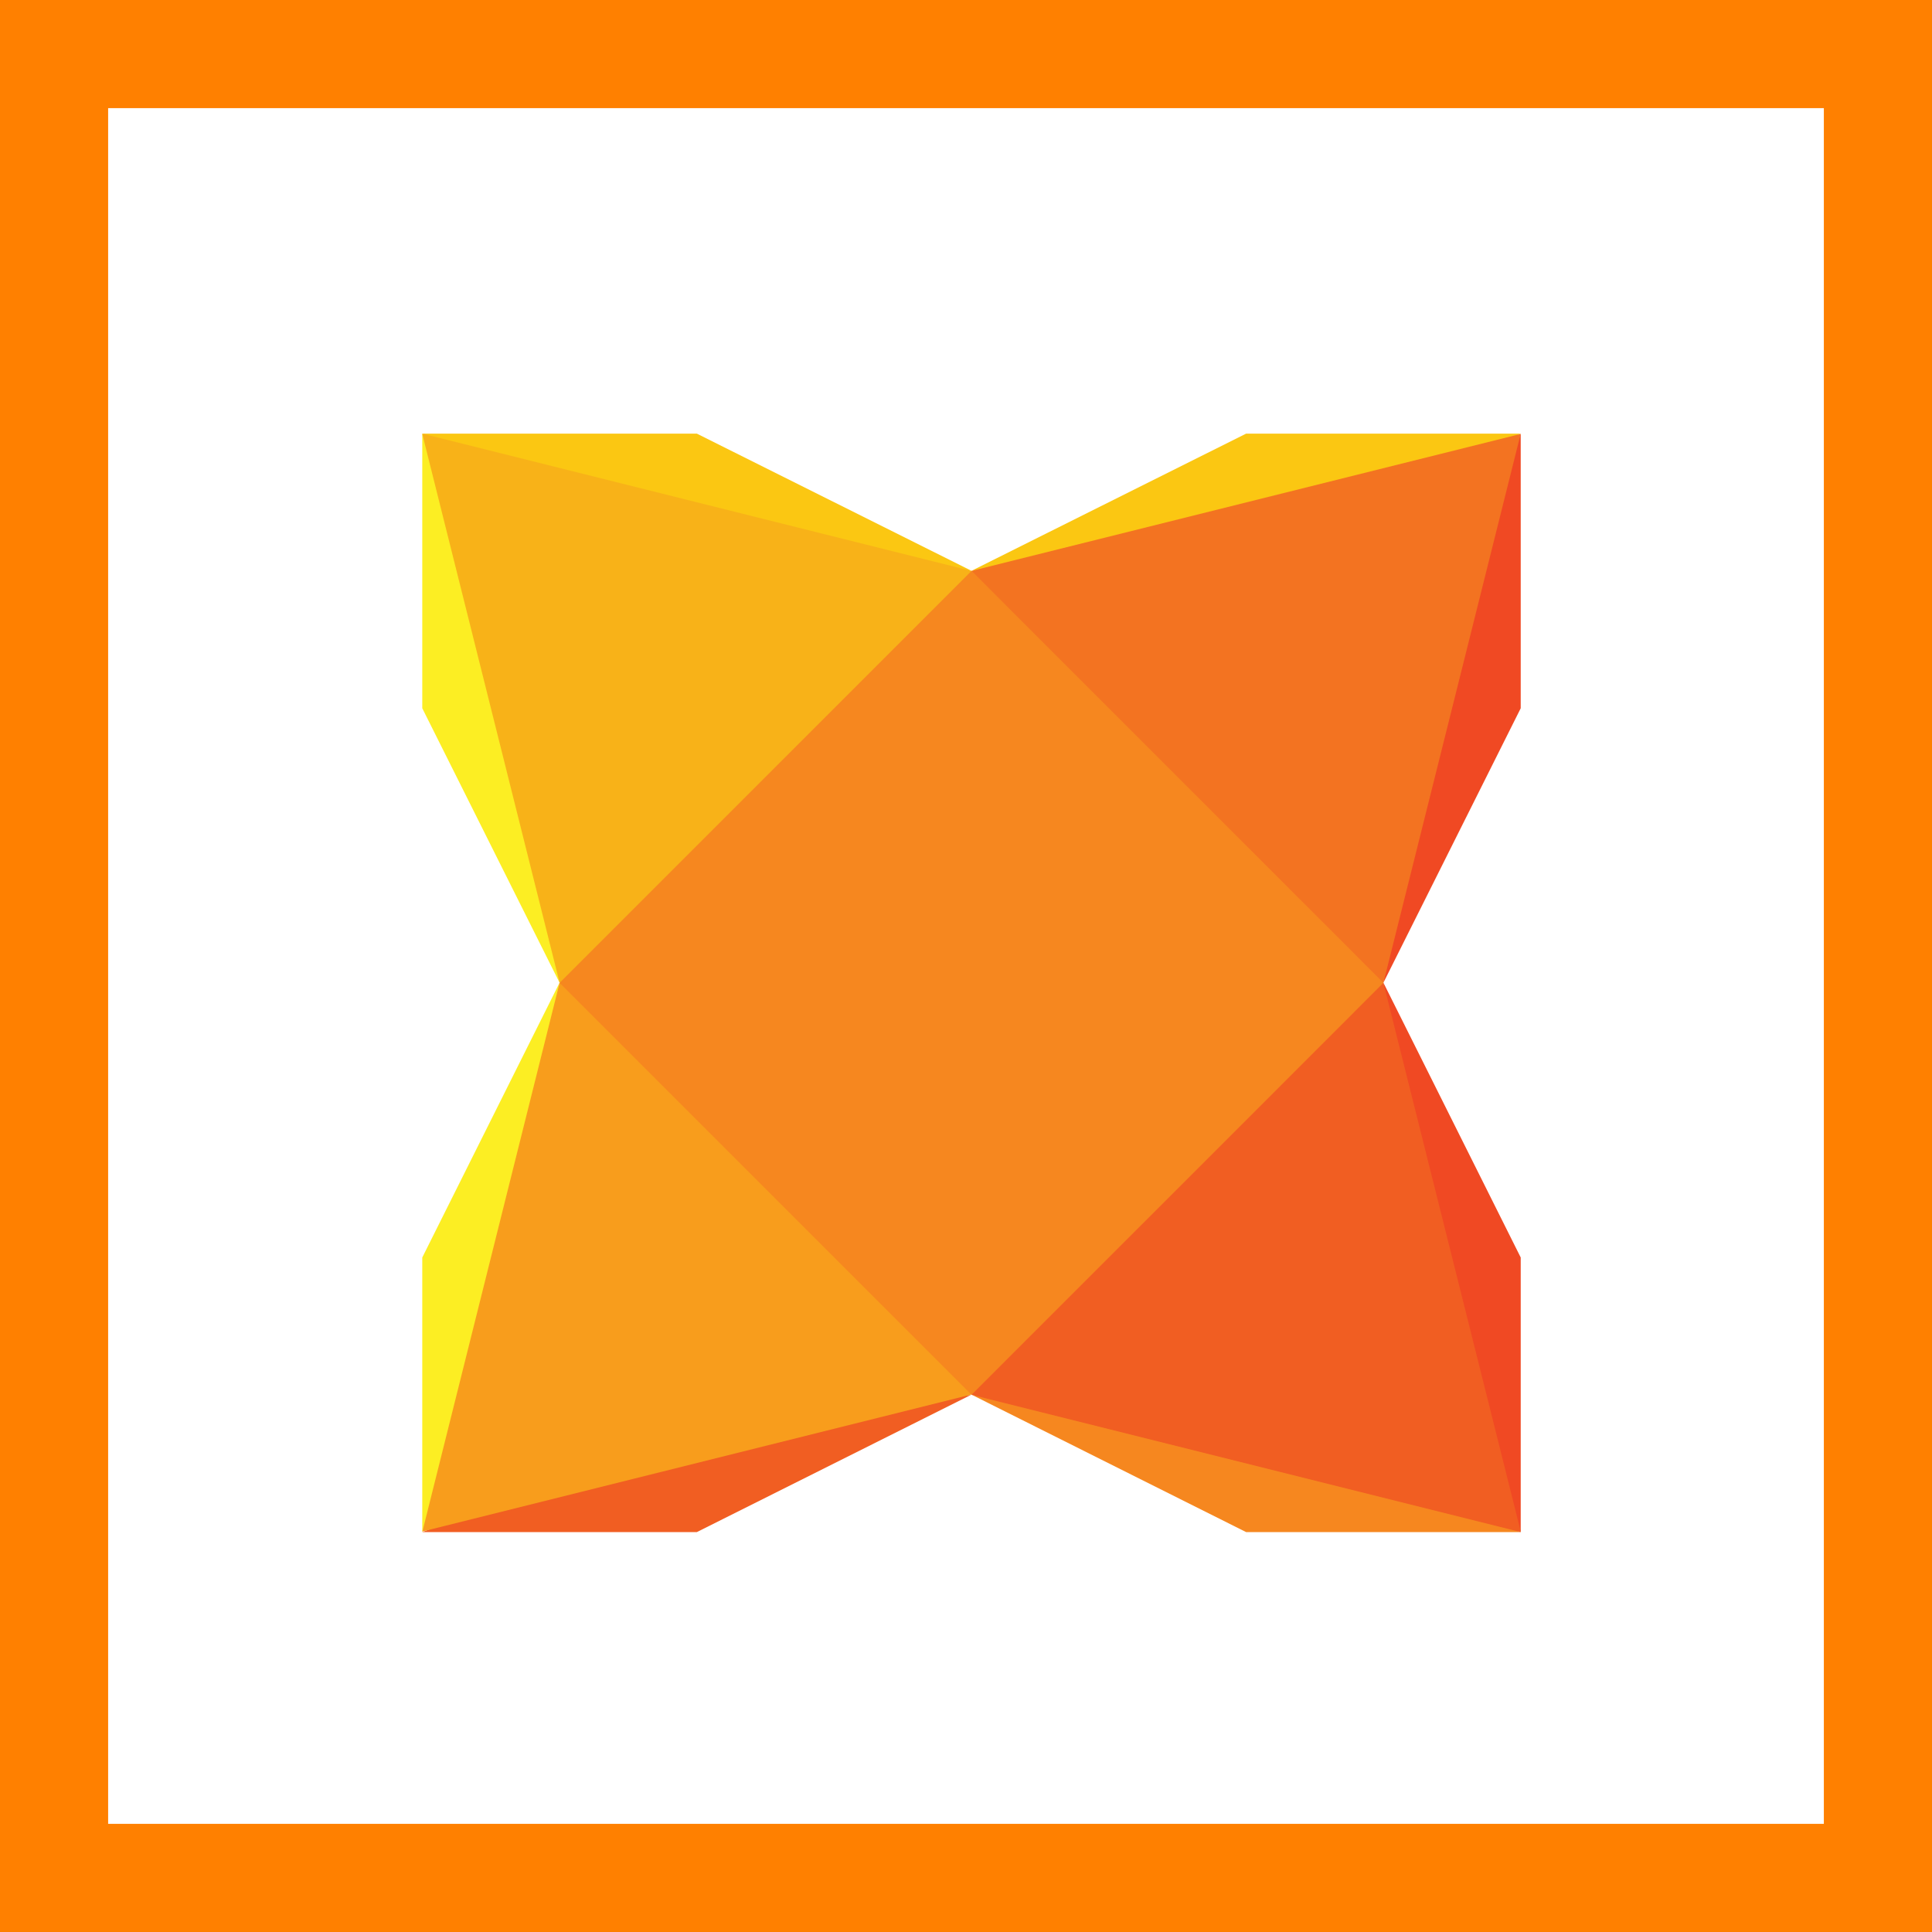 <?xml version="1.0" encoding="UTF-8" standalone="no"?>
<!-- Created with Inkscape (http://www.inkscape.org/) -->

<svg
   width="305"
   height="305"
   viewBox="0 0 80.698 80.698"
   version="1.1"
   id="svg3659"
   inkscape:version="1.1 (c4e8f9e, 2021-05-24)"
   sodipodi:docname="haxe.svg"
   xmlns:inkscape="http://www.inkscape.org/namespaces/inkscape"
   xmlns:sodipodi="http://sodipodi.sourceforge.net/DTD/sodipodi-0.dtd"
   xmlns="http://www.w3.org/2000/svg"
   xmlns:svg="http://www.w3.org/2000/svg">
  <rect x="0" y="0" width="80.698" height="80.698" fill="#333333" stroke="none"/>
  <sodipodi:namedview
     id="namedview3661"
     pagecolor="#505050"
     bordercolor="#ffffff"
     borderopacity="1"
     inkscape:pageshadow="0"
     inkscape:pageopacity="0"
     inkscape:pagecheckerboard="1"
     inkscape:document-units="mm"
     showgrid="false"
     units="px"
     inkscape:zoom="2.2065574"
     inkscape:cx="140.71694"
     inkscape:cy="178.3321"
     inkscape:window-width="1440"
     inkscape:window-height="757"
     inkscape:window-x="0"
     inkscape:window-y="25"
     inkscape:window-maximized="1"
     inkscape:current-layer="layer1" />
  <defs
     id="defs3656" />
  <g
     inkscape:label="Layer 1"
     inkscape:groupmode="layer"
     id="layer1">
    <rect
       style="fill:#ffffff;fill-opacity:1;stroke:#ff8000;stroke-width:4.517;stroke-opacity:1"
       id="rect11246"
       width="76.181"
       height="76.181"
       x="2.258"
       y="2.258" />
    <g
       transform="matrix(0.064,0,0,0.064,9.677,-53.461)"
       id="g4029">
      <path
         d="m 482.835,1207.954 -200.813,-18.351 -157.632,-71.26 h 179.218 l 179.227,89.523"
         fill="#fbc712"
         id="path4003" />
      <path
         d="m 482.835,1207.954 212.827,-24.651 145.635,-64.959 H 662.055 l -179.22,89.523"
         fill="#fbc712"
         id="path4005" />
      <path
         d="m 482.835,1745.626 179.22,21.334 179.241,68.27 H 662.055 l -179.22,-89.706"
         fill="#f6871f"
         id="path4007" />
      <path
         d="m 482.835,1745.626 -179.227,19.264 -179.218,70.34 h 179.218 l 179.227,-89.706"
         fill="#f15e22"
         id="path4009" />
      <path
         d="m 213.998,1476.789 -26.451,210.427 -63.157,148.014 v -179.212 l 89.608,-179.33"
         fill="#fcee23"
         id="path4011" />
      <path
         d="M 213.998,1476.789 193.847,1284.079 124.39,1118.344 v 179.22 l 89.608,179.123"
         fill="#fcee23"
         id="path4013" />
      <path
         d="m 751.672,1476.789 25.861,-194.811 63.749,-163.633 v 179.22 l -89.61,179.123"
         fill="#f04923"
         id="path4015" />
      <path
         d="m 751.672,1476.789 17.482,197.825 72.128,160.615 v -179.212 l -89.61,-179.33"
         fill="#f04923"
         id="path4017" />
      <path
         d="m 124.39,1118.344 358.445,89.61 v 268.684 H 213.998 l -89.608,-358.111"
         fill="#f8b218"
         id="path4019" />
      <path
         d="m 124.39,1835.23 89.608,-358.441 268.837,-0.15 v 268.784 l -358.445,89.441"
         fill="#f89d1c"
         id="path4021" />
      <path
         d="m 841.296,1118.344 -89.624,358.433 -268.837,-0.138 v -268.699 l 358.461,-89.413"
         fill="#f37321"
         id="path4023" />
      <path
         d="m 841.296,1835.23 -358.461,-89.604 v -268.987 l 268.837,0.15 89.624,358.075"
         fill="#f15e22"
         id="path4025" />
      <path
         d="M 482.835,1207.954 213.998,1476.789 482.835,1745.626 751.672,1476.777 482.835,1207.867"
         fill="#f6871f"
         id="path4027" />
    </g>
  </g>
</svg>
